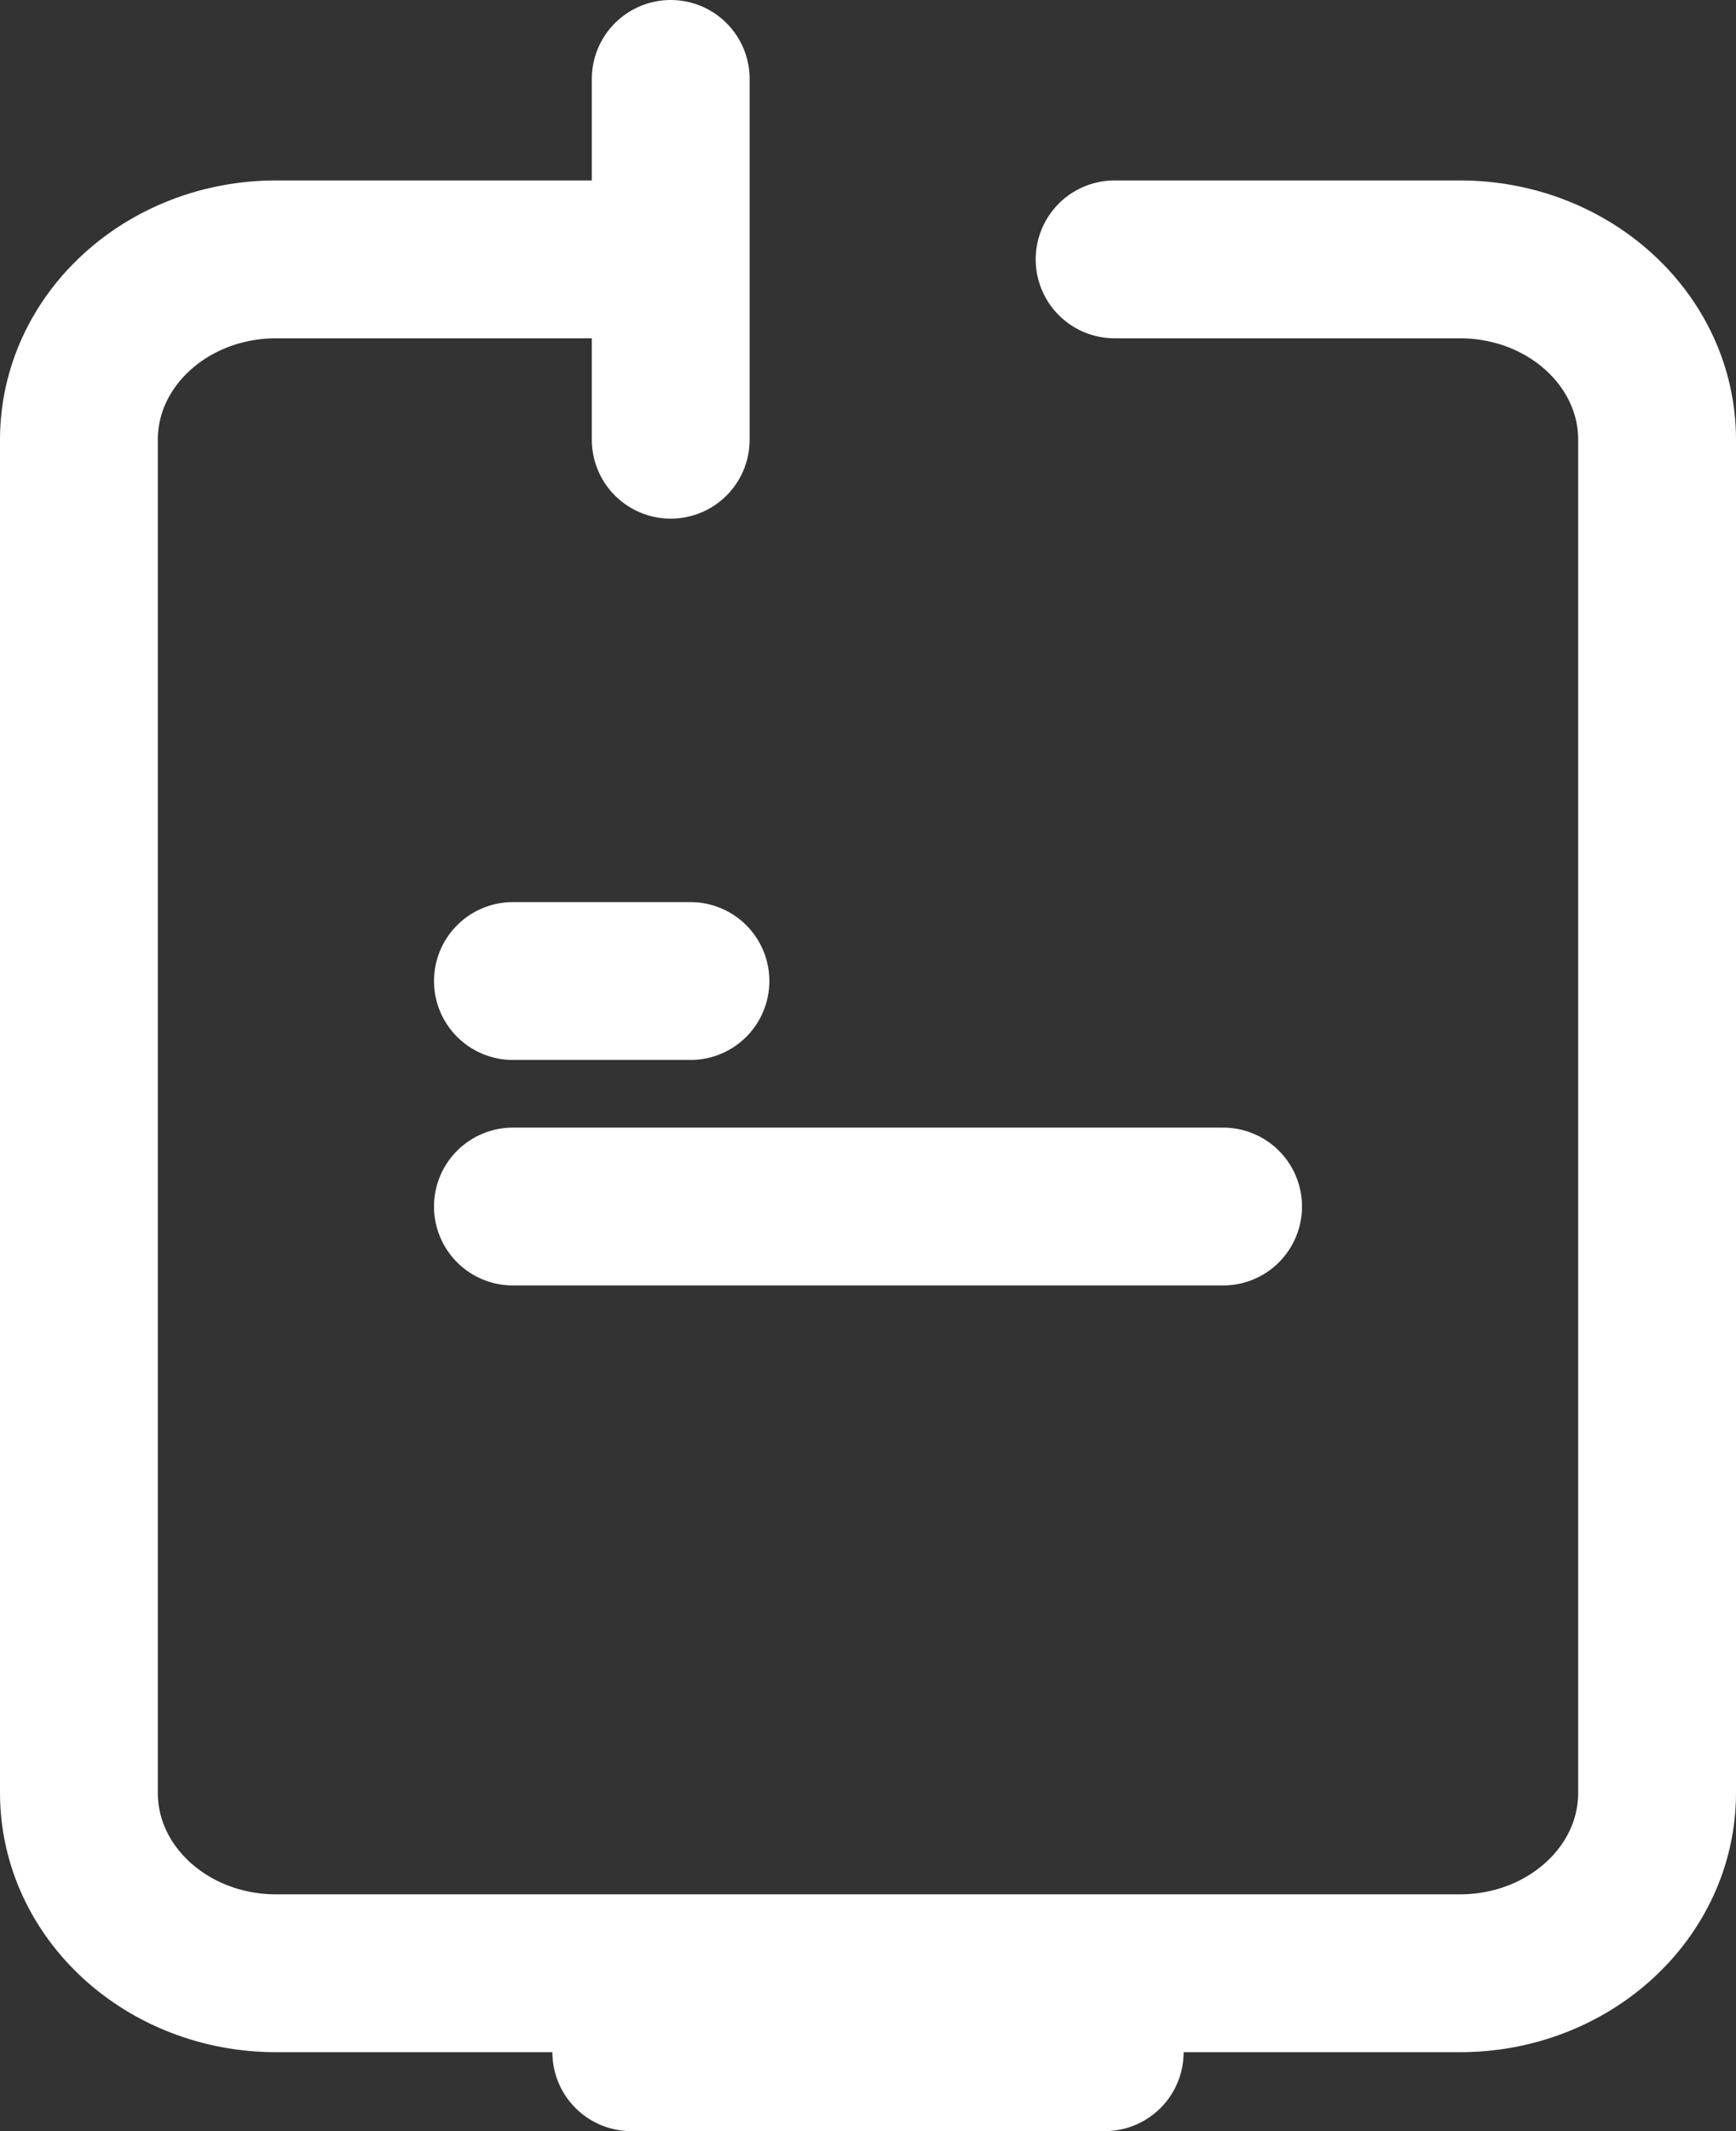 <svg width="22" height="27" viewBox="0 0 22 27" fill="none" xmlns="http://www.w3.org/2000/svg">
<rect x="0" y="0" width="22" height="27" fill="#333333" stroke="none"/>
<path d="M8.5 3.286H3.5C2.119 3.286 1 4.309 1 5.571V22.714C1 23.977 2.119 25 3.5 25H18.5C19.881 25 21 23.977 21 22.714V5.571C21 4.309 19.881 3.286 18.5 3.286H14.125M8.5 3.286V1M8.5 3.286V5.571" stroke="white" stroke-width="2" stroke-linecap="round" stroke-linejoin="round"/>
<path d="M8 26H14" stroke="white" stroke-width="2" stroke-linecap="round" stroke-linejoin="round"/>
<path d="M6.5 15.286H15.5" stroke="white" stroke-width="2" stroke-linecap="round" stroke-linejoin="round"/>
<path d="M6.5 12.429H8.75" stroke="white" stroke-width="2" stroke-linecap="round" stroke-linejoin="round"/>
</svg>
